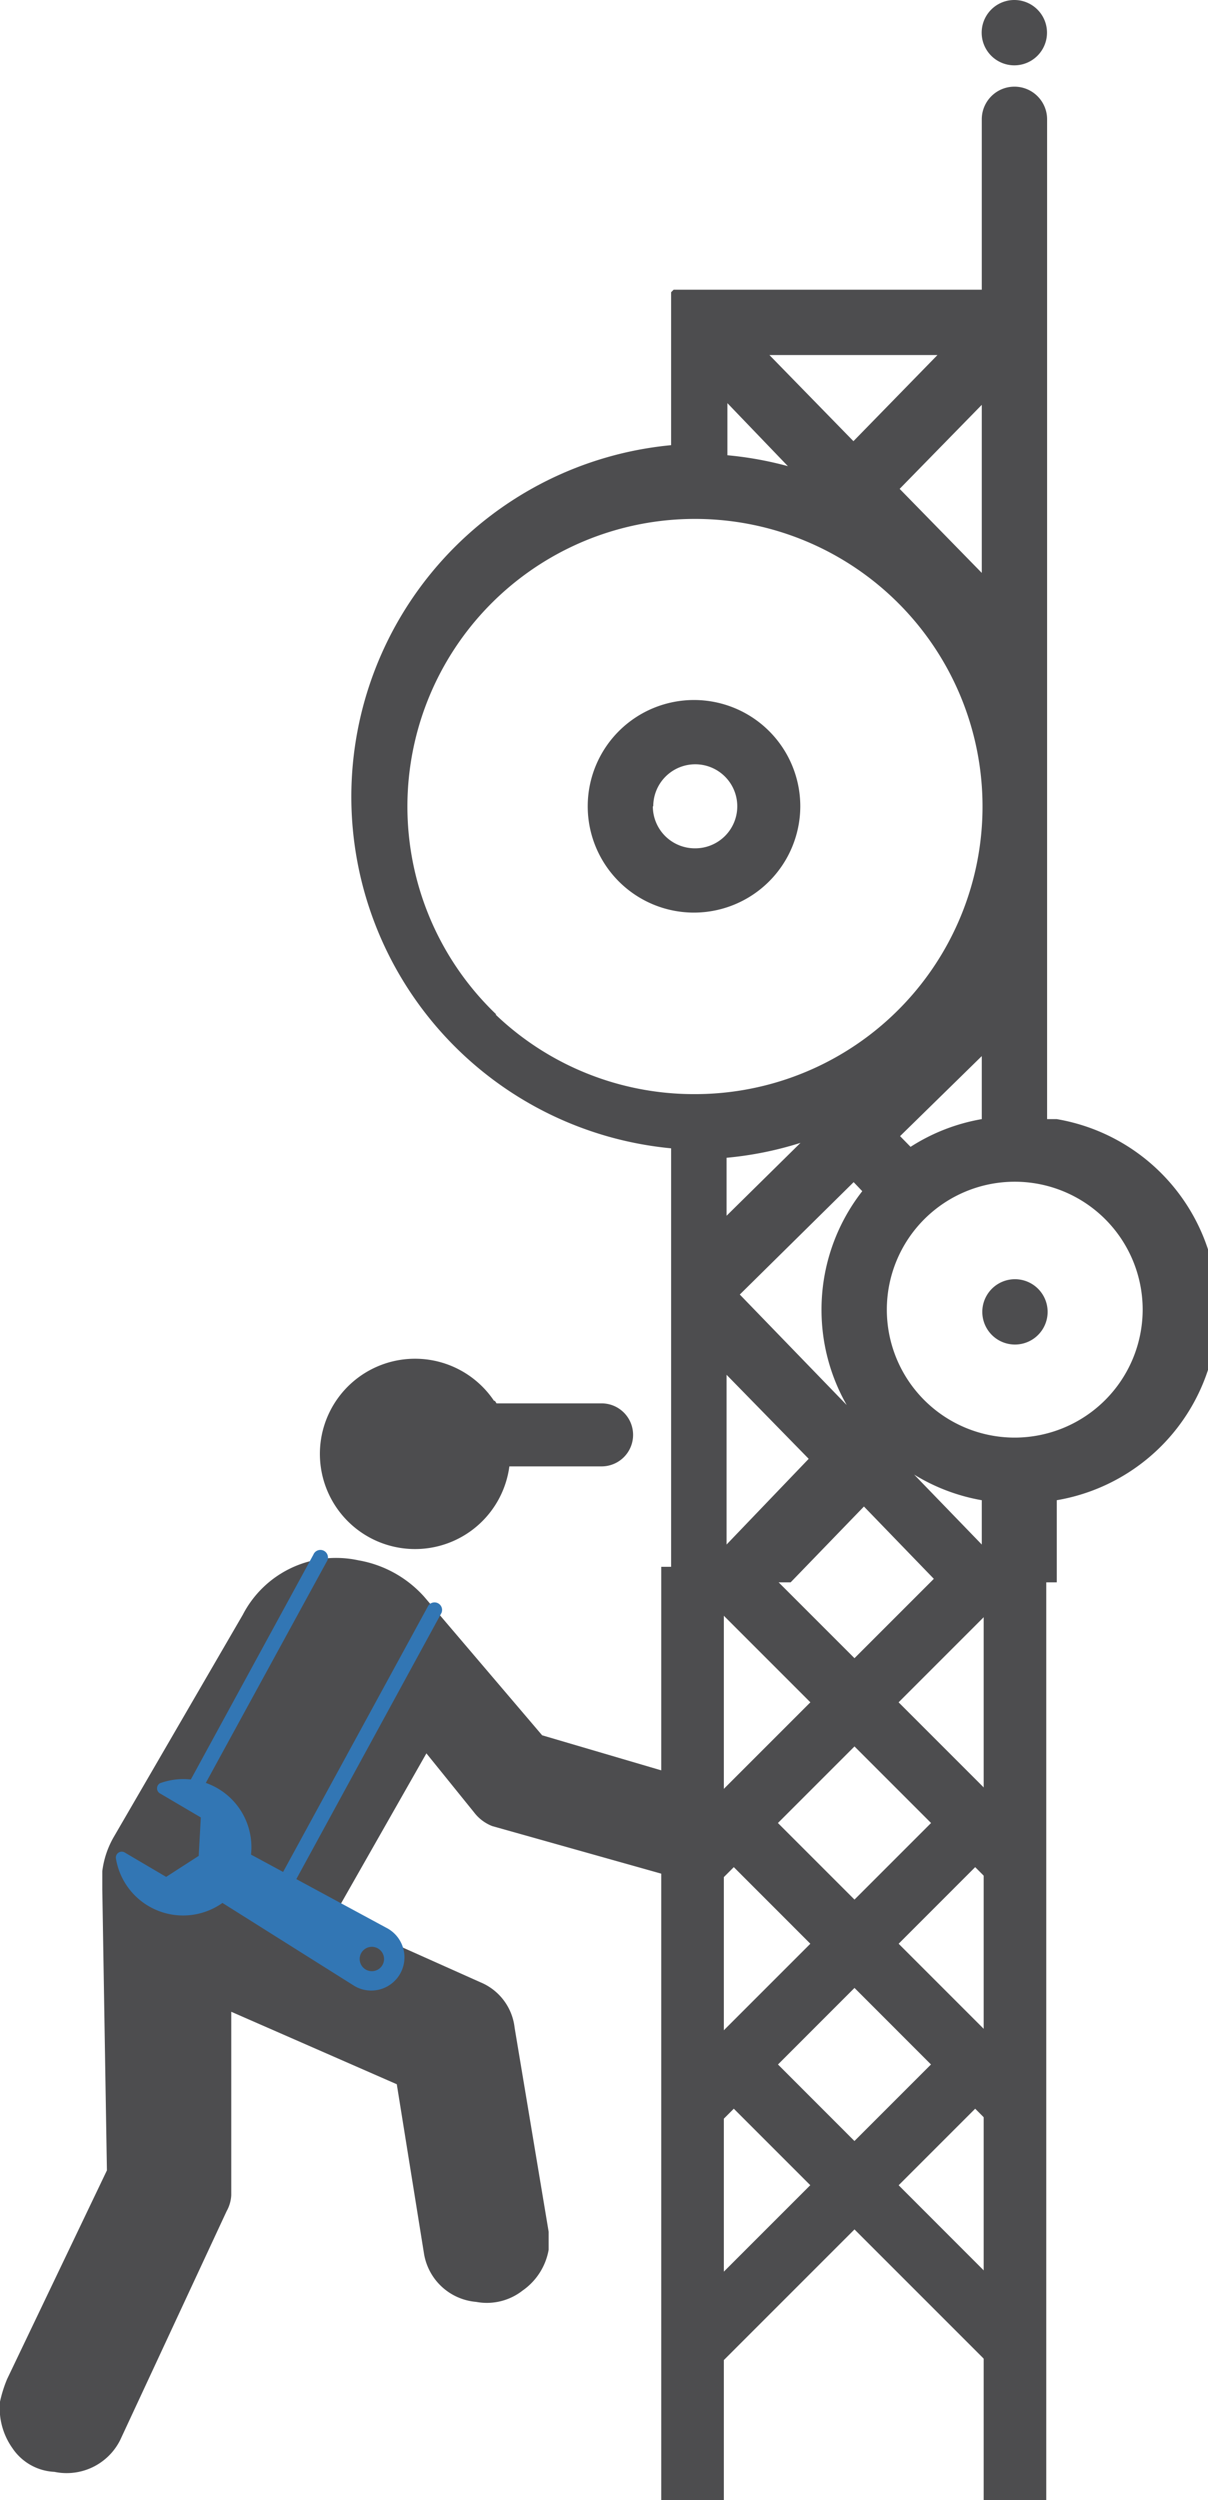 <svg id="Layer_1" data-name="Layer 1" xmlns="http://www.w3.org/2000/svg" viewBox="0 0 57.51 119"><defs><style>.cls-1{fill:#4d4d4f;}.cls-2{fill:#3276b4;}</style></defs><title>Web-Towers-Timeline</title><rect class="cls-1" x="31.48" y="74.58" width="2.98" height="44.57"/><path class="cls-1" d="M38.1,38.38A5.06,5.06,0,1,0,33,43.44,5.07,5.07,0,0,0,38.1,38.38Zm-7,0a2,2,0,1,1,2,2A2,2,0,0,1,31.08,38.38Z"/><path class="cls-1" d="M49.85,53.27V38.39h0V5.68a1.55,1.55,0,1,0-3.11,0v8.11h-14l-.07,0-.07,0-.07,0-.07,0-.07,0-.07,0-.06,0-.07,0-.06,0-.06,0-.06.06,0,0h0l-.06.06,0,.05,0,.06,0,.06,0,0,0,.08,0,.05,0,.08,0,.09,0,.06,0,.09,0,.06v.15s0,0,0,.06,0,.06,0,.09h0v6.3h0a16.81,16.81,0,0,0,0,33.47V75.32h5.69l3.49-3.61,3.49,3.61h5.69V71.41a9.2,9.2,0,0,0,0-18.14Zm-3.11-3v3a9.14,9.14,0,0,0-3.39,1.32l-.5-.51Zm0-23-3.91-4,3.91-4ZM44.63,16.9l-4,4.1-4-4.1Zm-10,2.29,2.88,3a16.71,16.71,0,0,0-2.88-.52Zm-11,29.1A13.69,13.69,0,1,1,33,52.08,13.66,13.66,0,0,1,23.59,48.29ZM38.11,54.4l-3.52,3.47V55.11A16.69,16.69,0,0,0,38.11,54.4ZM34.59,73.52V65.44l3.91,4Zm4.52-11.18a9.14,9.14,0,0,0,1.2,4.54l-5.09-5.26,5.42-5.35.41.43A9.15,9.15,0,0,0,39.11,62.34Zm7.63,11.18-3.22-3.33a9.14,9.14,0,0,0,3.22,1.22Zm1.57-5.09a6.09,6.09,0,1,1,6.09-6.09A6.1,6.1,0,0,1,48.31,68.43Z"/><path class="cls-1" d="M48.32,64a1.55,1.55,0,0,0,0-3.11A1.55,1.55,0,0,0,48.32,64Z"/><path class="cls-1" d="M48.29,3.11a1.55,1.55,0,0,0,0-3.11A1.55,1.55,0,0,0,48.29,3.11Z"/><rect class="cls-1" x="46.83" y="74.58" width="2.98" height="44.57"/><polygon class="cls-1" points="49.38 87.63 35.14 73.39 33.04 75.49 49.38 91.83 49.38 87.63"/><polygon class="cls-1" points="33.09 90.72 48.32 75.49 46.22 73.39 33.09 86.52 33.09 90.72"/><polygon class="cls-1" points="49.38 99.12 35.14 84.88 33.04 86.98 49.38 103.33 49.38 99.12"/><polygon class="cls-1" points="33.09 102.22 48.32 86.98 46.22 84.88 33.09 98.01 33.09 102.22"/><polygon class="cls-1" points="49.38 110.62 35.14 96.37 33.04 98.48 49.38 114.82 49.38 110.62"/><polygon class="cls-1" points="33.09 113.71 48.32 98.48 46.22 96.37 33.09 109.5 33.09 113.71"/><path class="cls-1" d="M5.41,87.45a4.31,4.31,0,0,0-.54,1.62v.86l.22,13.38L.34,113.24A6.18,6.18,0,0,0,0,114.32a3.29,3.29,0,0,0,.59,2.21,2.55,2.55,0,0,0,2,1.13,2.85,2.85,0,0,0,3.13-1.51l5.07-10.9a1.74,1.74,0,0,0,.22-.76V95.76l7.88,3.45,1.3,8.09a2.75,2.75,0,0,0,2.48,2.27,2.76,2.76,0,0,0,2.21-.54,3,3,0,0,0,1.24-1.94v-.86l-1.62-9.71a2.66,2.66,0,0,0-1.62-2.16l-7-3.13,4.42-7.77,2.27,2.81a2,2,0,0,0,.86.65l8.42,2.37a2.13,2.13,0,0,0,2.7-1.4,2.36,2.36,0,0,0-.05-1.78,2.11,2.11,0,0,0-1.24-1.24l-.11-.11-7.34-2.16L20.19,76a5.45,5.45,0,0,0-3.13-1.73,5,5,0,0,0-5.5,2.59Zm0,0"/><path class="cls-1" d="M23.52,66.68a4.53,4.53,0,1,0,.73,3.12h4.39a1.5,1.5,0,0,0,0-3h-5l-.08-.12Zm0,0"/><path class="cls-2" d="M7.64,84.87a.28.28,0,0,0,0,.51l1.92,1.13-.1,1.83-1.55,1L5.94,88.18a.28.28,0,0,0-.42.29,3.24,3.24,0,0,0,5.07,2.11l.16.1,6.12,3.85h0a1.58,1.58,0,1,0,1.61-2.72h0l-6.36-3.44-.17-.09a3.24,3.24,0,0,0-4.3-3.41ZM18,92.75a.58.58,0,1,1-.8.21.58.58,0,0,1,.8-.21Zm0,0"/><path class="cls-2" d="M13.61,89.91a.35.35,0,0,1-.17,0,.36.36,0,0,1-.14-.48l7.09-13a.36.36,0,0,1,.63.34l-7.09,13A.36.36,0,0,1,13.61,89.91Z"/><path class="cls-2" d="M8.95,86a.35.35,0,0,1-.17,0,.36.36,0,0,1-.14-.48L14.92,74a.36.36,0,1,1,.63.34L9.26,85.85A.36.36,0,0,1,8.95,86Z"/></svg>